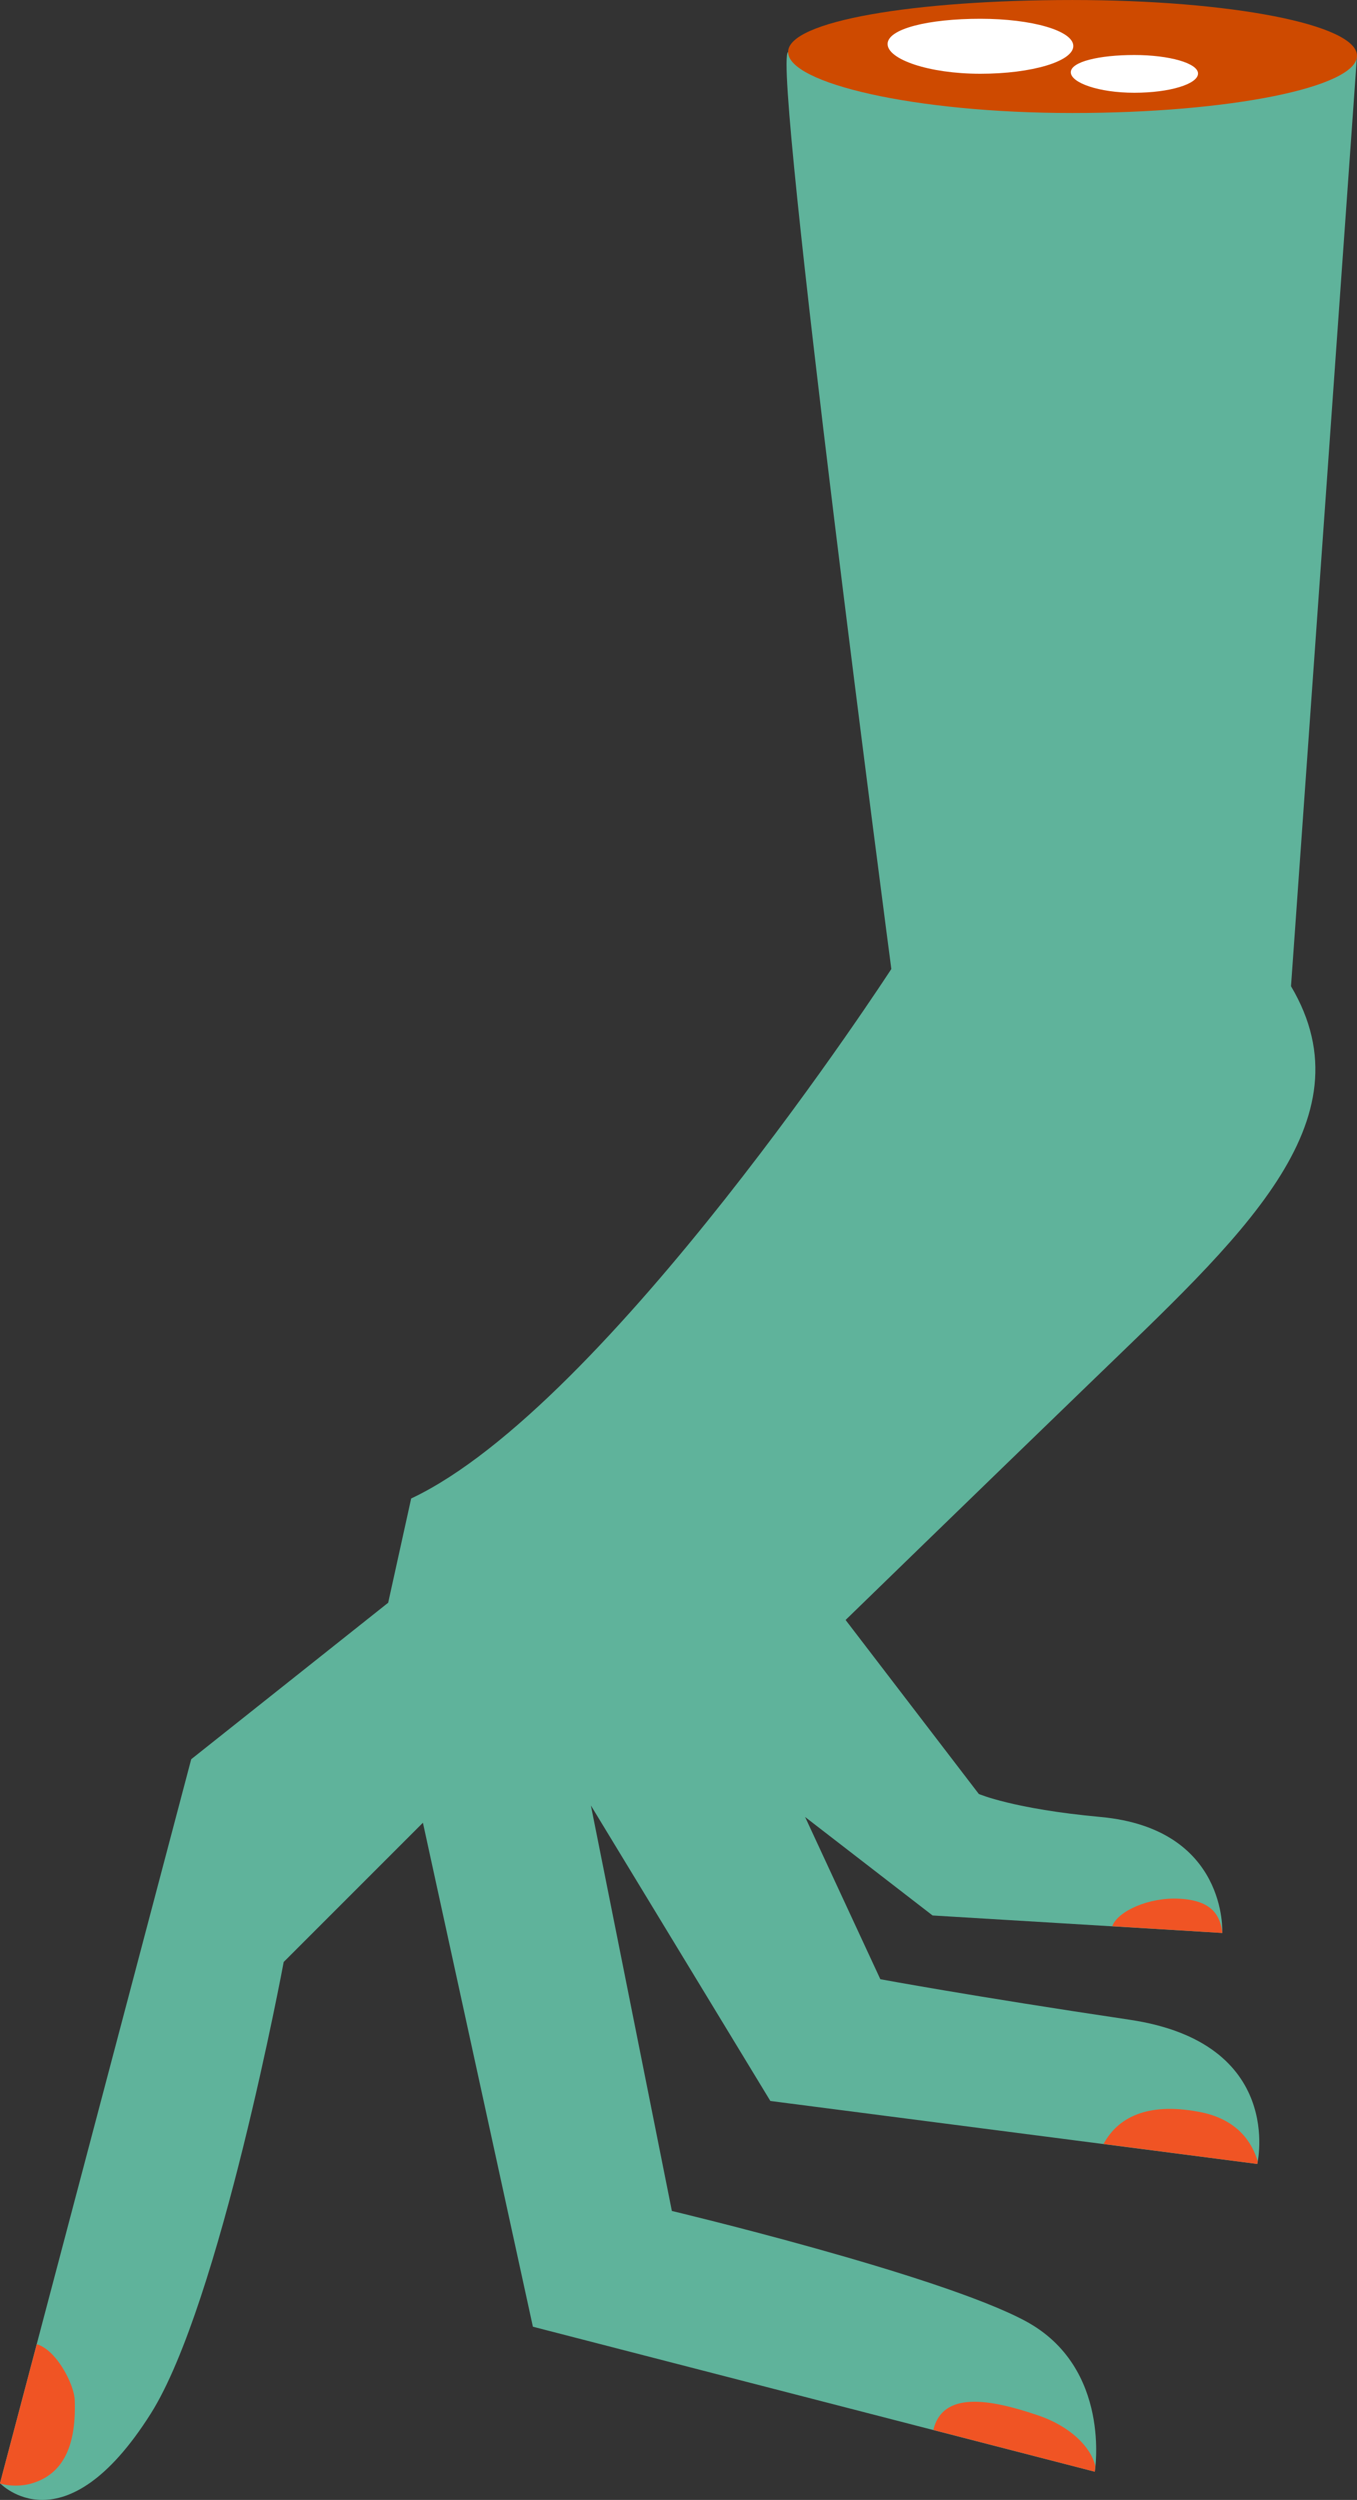 <svg xmlns="http://www.w3.org/2000/svg" width="542.9" height="1000" viewBox="0 0 542.9 999.988" style=""><rect x="0" y="0" width="542.9" height="999.988" fill="#333333" stroke="none"/><g><title>hlwnlic74_84586316</title><g data-name="Layer 2"><path d="M315.3 20.8c-6.6 3.2 41.3 366.8 41.3 366.8S243.3 562.3 164.5 599.4l-9.2 41.7-78.8 62.6L0 993.3s25.6 27.1 60.3-27.8c27.8-44 53.2-180.7 53.2-180.7l55.7-55.7 44 201.6 224.8 58s6.9-41.7-27.8-60.3-141.4-44-141.4-44l-32.4-162.2 71.8 118.2L503 865.6s11.4-48.4-51.1-57.7-99.7-16.2-99.7-16.2l-30.1-64.9 51 39.4 115.9 7s2.3-41.7-48.7-46.4c-34.9-3.2-48.7-9.2-48.7-9.2L338.3 648s50.9-49.5 98.3-95.3c59.1-57.2 112.1-103.9 79.9-158.2l26.4-372.2s-162.7-34-227.6-1.5z" fill="#5fb39b"></path><path d="M542.9 22.3c0 12.5-50.5 22.9-113.9 22.9s-113.7-12-113.7-24.4S365.7 0 429 0s113.9 9.8 113.9 22.3z" fill="#ce4a00"></path><path d="M479.3 29.4c0 4.2-11.3 7.7-25.5 7.7s-25.4-4-25.4-8.2 11.3-6.9 25.4-6.9 25.5 3.3 25.5 7.4z" fill="#fff"></path><path d="M429.4 18.4c0 6.1-16.5 11.1-37.2 11.1s-37.1-5.8-37.1-11.9 16.4-10.1 37.1-10.1 37.2 4.8 37.2 10.9z" fill="#fff"></path><g fill="#f05424"><path d="M11.9 993.6c15.7-4.1 18.5-19.2 18-33.6-.3-6.4-7.4-20.1-15.2-22.3L0 993.3l.2.2a24.3 24.3 0 0 0 11.7.1z"></path><path d="M415.7 966.3c-20.1-6.9-38.6-9.8-42.3 5.7l64.6 16.7s.1-.8.2-2.2c-1.7-7.8-10.3-16-22.5-20.2z"></path><path d="M479.4 844.7c-20.4-3.8-32.2 2.3-37.9 12.9l61.5 8s.1-.4.2-1c-2.2-7.4-8-17.1-23.8-19.9z"></path><path d="M471.9 759.5c-12.2-.7-24.8 5-26.9 11l44 2.7v-.4c-.9-6.3-3.8-12.6-17.1-13.3z"></path></g></g></g></svg>